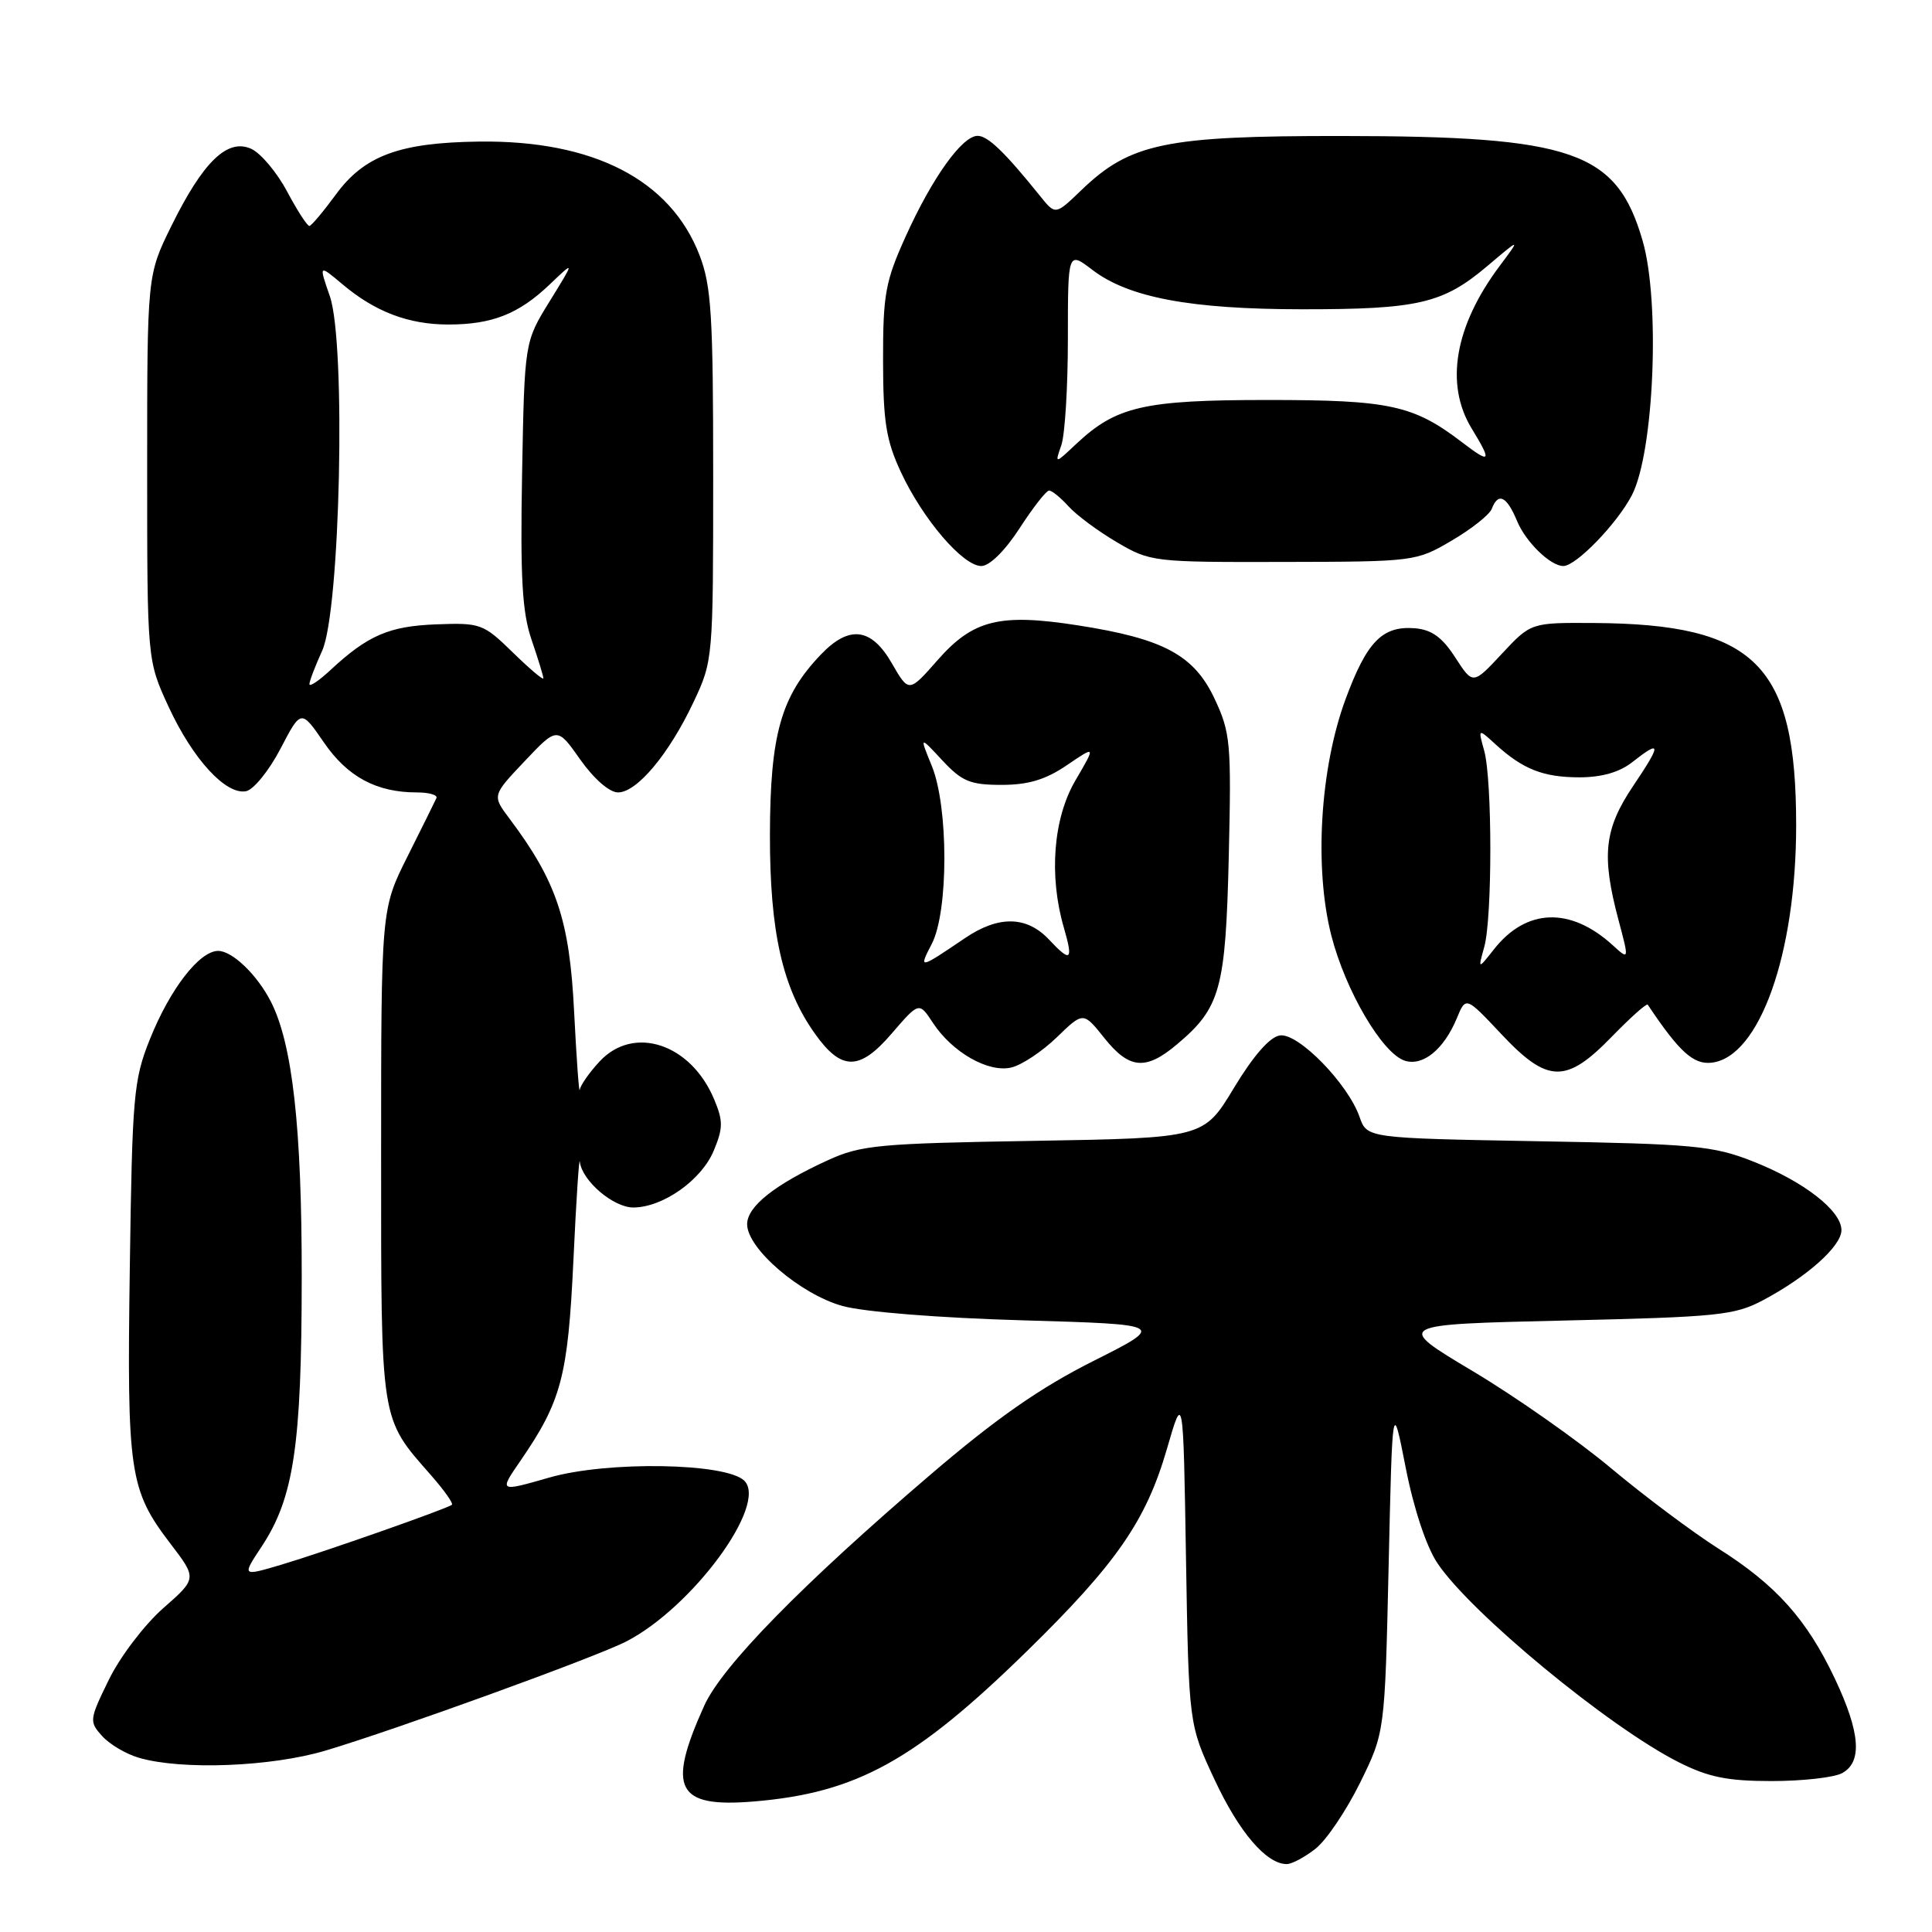 <?xml version="1.0" encoding="UTF-8" standalone="no"?>
<!DOCTYPE svg PUBLIC "-//W3C//DTD SVG 1.1//EN" "http://www.w3.org/Graphics/SVG/1.1/DTD/svg11.dtd" >
<svg xmlns="http://www.w3.org/2000/svg" xmlns:xlink="http://www.w3.org/1999/xlink" version="1.1" viewBox="0 0 256 256">
 <g >
 <path fill="currentColor"
d=" M 174.32 244.96 C 175.75 243.84 178.39 239.92 180.21 236.24 C 183.50 229.55 183.50 229.55 184.00 207.53 C 184.50 185.50 184.50 185.50 186.26 194.46 C 187.31 199.84 188.98 204.89 190.44 207.09 C 194.78 213.64 213.19 228.85 222.45 233.51 C 226.38 235.49 228.90 236.00 234.76 236.00 C 238.82 236.00 243.00 235.53 244.07 234.96 C 246.80 233.50 246.51 229.58 243.13 222.43 C 239.41 214.57 235.35 210.03 227.69 205.19 C 224.29 203.03 217.90 198.25 213.50 194.57 C 209.10 190.88 200.84 185.08 195.14 181.68 C 184.79 175.50 184.79 175.50 207.14 174.98 C 227.66 174.51 229.84 174.29 233.62 172.28 C 239.47 169.17 244.00 165.12 244.00 163.00 C 244.00 160.42 239.00 156.54 232.27 153.89 C 227.01 151.82 224.48 151.58 203.82 151.22 C 181.13 150.81 181.13 150.81 180.15 148.00 C 178.61 143.59 172.03 136.85 169.60 137.20 C 168.26 137.39 166.10 139.86 163.51 144.14 C 159.50 150.79 159.50 150.79 137.00 151.17 C 116.43 151.51 114.09 151.73 109.71 153.73 C 102.65 156.96 99.00 159.86 99.00 162.22 C 99.00 165.45 106.07 171.51 111.64 173.05 C 114.48 173.84 124.41 174.63 135.50 174.95 C 154.50 175.50 154.50 175.50 144.86 180.35 C 137.83 183.88 132.01 187.94 123.36 195.34 C 106.30 209.93 95.69 220.76 93.32 226.00 C 88.32 237.06 89.63 239.57 99.95 238.70 C 113.50 237.56 121.23 233.30 136.05 218.81 C 147.94 207.18 151.86 201.51 154.62 192.00 C 156.79 184.50 156.79 184.50 157.15 206.50 C 157.52 228.50 157.52 228.50 160.94 235.82 C 164.19 242.78 167.80 247.00 170.50 247.00 C 171.18 247.00 172.90 246.08 174.32 244.96 Z  M 43.11 231.97 C 52.51 229.17 79.05 219.54 82.99 217.50 C 91.77 212.97 101.77 199.34 98.63 196.21 C 96.26 193.83 80.49 193.57 72.80 195.78 C 66.11 197.70 66.11 197.70 68.95 193.58 C 74.39 185.66 75.25 182.43 75.98 167.00 C 76.35 159.03 76.74 153.15 76.83 153.94 C 77.13 156.47 81.27 160.00 83.92 160.00 C 87.82 159.99 92.95 156.38 94.57 152.48 C 95.82 149.49 95.83 148.53 94.63 145.67 C 91.55 138.29 83.96 135.78 79.45 140.65 C 78.10 142.10 76.92 143.79 76.82 144.40 C 76.73 145.00 76.39 140.32 76.07 134.00 C 75.47 121.92 73.75 116.78 67.50 108.46 C 65.21 105.41 65.21 105.41 69.52 100.86 C 73.83 96.30 73.83 96.30 76.89 100.65 C 78.71 103.22 80.75 105.00 81.89 105.00 C 84.40 105.00 88.66 99.91 91.91 93.00 C 94.48 87.55 94.50 87.28 94.50 63.00 C 94.50 41.76 94.26 37.88 92.69 33.81 C 88.84 23.83 78.64 18.57 63.50 18.76 C 52.95 18.89 48.28 20.61 44.50 25.78 C 42.85 28.03 41.27 29.91 41.00 29.94 C 40.72 29.97 39.40 27.92 38.05 25.39 C 36.70 22.85 34.56 20.30 33.29 19.72 C 30.14 18.29 26.91 21.42 22.71 29.94 C 19.50 36.46 19.50 36.46 19.50 61.98 C 19.50 87.50 19.50 87.50 22.34 93.65 C 25.55 100.59 29.92 105.35 32.60 104.84 C 33.59 104.65 35.64 102.13 37.15 99.24 C 39.89 93.98 39.89 93.98 42.92 98.38 C 46.05 102.94 49.89 105.00 55.23 105.00 C 56.85 105.00 58.02 105.34 57.83 105.75 C 57.65 106.16 55.92 109.64 54.00 113.48 C 50.50 120.46 50.50 120.46 50.50 152.98 C 50.50 188.84 50.33 187.75 57.15 195.52 C 58.86 197.47 60.09 199.21 59.88 199.39 C 59.25 199.91 42.86 205.67 37.28 207.33 C 32.05 208.88 32.05 208.88 34.66 204.94 C 38.93 198.48 39.97 191.57 39.98 169.32 C 40.00 149.40 38.75 138.27 35.87 132.68 C 34.05 129.14 30.78 126.00 28.91 126.00 C 26.43 126.00 22.52 131.05 19.85 137.73 C 17.70 143.10 17.52 145.19 17.20 168.00 C 16.81 195.19 17.14 197.41 22.58 204.54 C 26.11 209.16 26.11 209.16 21.61 213.11 C 19.14 215.29 15.90 219.54 14.43 222.56 C 11.83 227.87 11.80 228.12 13.54 230.04 C 14.53 231.14 16.72 232.43 18.42 232.92 C 24.09 234.57 35.90 234.11 43.11 231.97 Z  M 140.02 137.46 C 143.54 134.05 143.54 134.05 146.31 137.52 C 149.63 141.68 151.81 141.88 155.96 138.38 C 161.72 133.53 162.40 131.08 162.82 113.45 C 163.17 98.41 163.05 97.09 160.93 92.57 C 158.21 86.79 154.16 84.62 142.81 82.86 C 132.47 81.25 128.95 82.12 124.27 87.43 C 120.43 91.80 120.43 91.80 118.18 87.90 C 115.45 83.15 112.52 82.80 108.75 86.75 C 103.48 92.26 102.05 97.34 102.02 110.59 C 102.00 123.50 103.68 130.93 107.99 136.98 C 111.49 141.90 113.88 141.91 118.11 137.00 C 121.78 132.74 121.78 132.74 123.60 135.51 C 126.17 139.44 130.96 142.17 134.00 141.45 C 135.38 141.13 138.08 139.33 140.02 137.46 Z  M 213.57 137.37 C 216.05 134.82 218.19 132.91 218.33 133.12 C 222.51 139.38 224.39 141.09 226.81 140.81 C 233.14 140.07 238.00 126.39 238.00 109.36 C 238.00 88.05 232.63 82.68 211.18 82.55 C 202.86 82.50 202.86 82.50 199.01 86.62 C 195.17 90.74 195.17 90.74 192.83 87.12 C 191.11 84.45 189.71 83.44 187.50 83.25 C 183.17 82.90 181.12 84.99 178.28 92.68 C 174.91 101.84 174.12 115.01 176.41 123.97 C 178.29 131.29 183.17 139.60 186.15 140.55 C 188.55 141.31 191.32 139.05 193.03 134.94 C 194.23 132.02 194.23 132.02 198.92 137.01 C 205.07 143.56 207.50 143.62 213.57 137.37 Z  M 135.10 70.00 C 136.88 67.25 138.64 65.00 139.01 65.00 C 139.39 65.00 140.55 65.95 141.59 67.10 C 142.64 68.26 145.52 70.40 148.00 71.85 C 152.41 74.45 152.84 74.50 170.05 74.46 C 187.42 74.43 187.65 74.40 192.36 71.63 C 194.98 70.10 197.37 68.20 197.67 67.42 C 198.52 65.19 199.65 65.74 201.02 69.04 C 202.17 71.82 205.44 75.00 207.15 75.00 C 208.84 75.00 214.27 69.39 216.23 65.62 C 219.17 59.96 220.01 39.98 217.65 31.88 C 214.21 20.03 208.48 18.04 177.76 18.02 C 154.40 18.00 149.74 18.97 143.26 25.22 C 139.85 28.50 139.85 28.50 137.84 26.00 C 133.14 20.16 130.90 18.00 129.54 18.00 C 127.50 18.00 123.54 23.52 120.02 31.30 C 117.32 37.26 117.00 38.98 117.01 47.73 C 117.02 55.88 117.41 58.34 119.38 62.57 C 122.29 68.81 127.59 75.00 130.03 75.00 C 131.12 75.00 133.16 72.99 135.10 70.00 Z  M 41.00 90.65 C 41.00 90.26 41.76 88.26 42.69 86.22 C 45.09 80.91 45.86 45.51 43.71 39.26 C 42.24 35.03 42.24 35.03 45.37 37.66 C 49.69 41.31 54.14 43.00 59.40 43.00 C 65.21 43.00 68.73 41.61 72.84 37.69 C 76.18 34.50 76.18 34.50 72.84 39.91 C 69.50 45.31 69.50 45.31 69.18 62.74 C 68.93 76.57 69.19 81.12 70.43 84.76 C 71.30 87.29 72.00 89.59 72.00 89.88 C 72.00 90.17 70.18 88.63 67.95 86.45 C 64.04 82.64 63.67 82.51 57.80 82.73 C 51.54 82.97 48.74 84.18 43.75 88.82 C 42.24 90.22 41.00 91.05 41.00 90.65 Z  M 123.47 125.06 C 125.69 120.77 125.69 106.92 123.47 101.49 C 121.84 97.50 121.84 97.50 124.86 100.75 C 127.47 103.55 128.56 104.00 132.71 104.00 C 136.26 104.00 138.55 103.31 141.37 101.39 C 145.21 98.78 145.21 98.78 142.50 103.41 C 139.56 108.43 138.96 116.03 140.97 122.93 C 142.24 127.31 141.89 127.58 139.00 124.50 C 136.05 121.36 132.32 121.29 127.89 124.29 C 121.74 128.45 121.71 128.46 123.47 125.06 Z  M 196.67 125.48 C 197.75 121.61 197.74 103.38 196.67 99.50 C 195.84 96.50 195.84 96.50 198.17 98.63 C 201.80 101.94 204.50 103.00 209.30 103.00 C 212.22 103.00 214.60 102.32 216.27 101.00 C 220.15 97.95 220.18 98.54 216.43 104.10 C 212.56 109.85 212.18 113.32 214.45 121.87 C 215.88 127.24 215.88 127.24 213.69 125.24 C 208.08 120.14 202.23 120.34 197.94 125.81 C 195.84 128.47 195.84 128.47 196.67 125.48 Z  M 140.63 59.00 C 141.11 57.62 141.50 51.27 141.50 44.89 C 141.50 33.28 141.50 33.28 144.77 35.78 C 149.57 39.43 157.74 40.97 172.50 40.98 C 187.91 40.99 191.19 40.23 197.07 35.26 C 201.50 31.51 201.50 31.51 198.70 35.26 C 192.75 43.21 191.43 50.91 195.00 56.77 C 197.73 61.24 197.53 61.51 193.70 58.58 C 187.27 53.68 184.15 53.00 168.00 53.00 C 151.57 53.00 147.92 53.84 142.63 58.80 C 139.76 61.50 139.76 61.50 140.63 59.00 Z "/>
</g>
</svg>